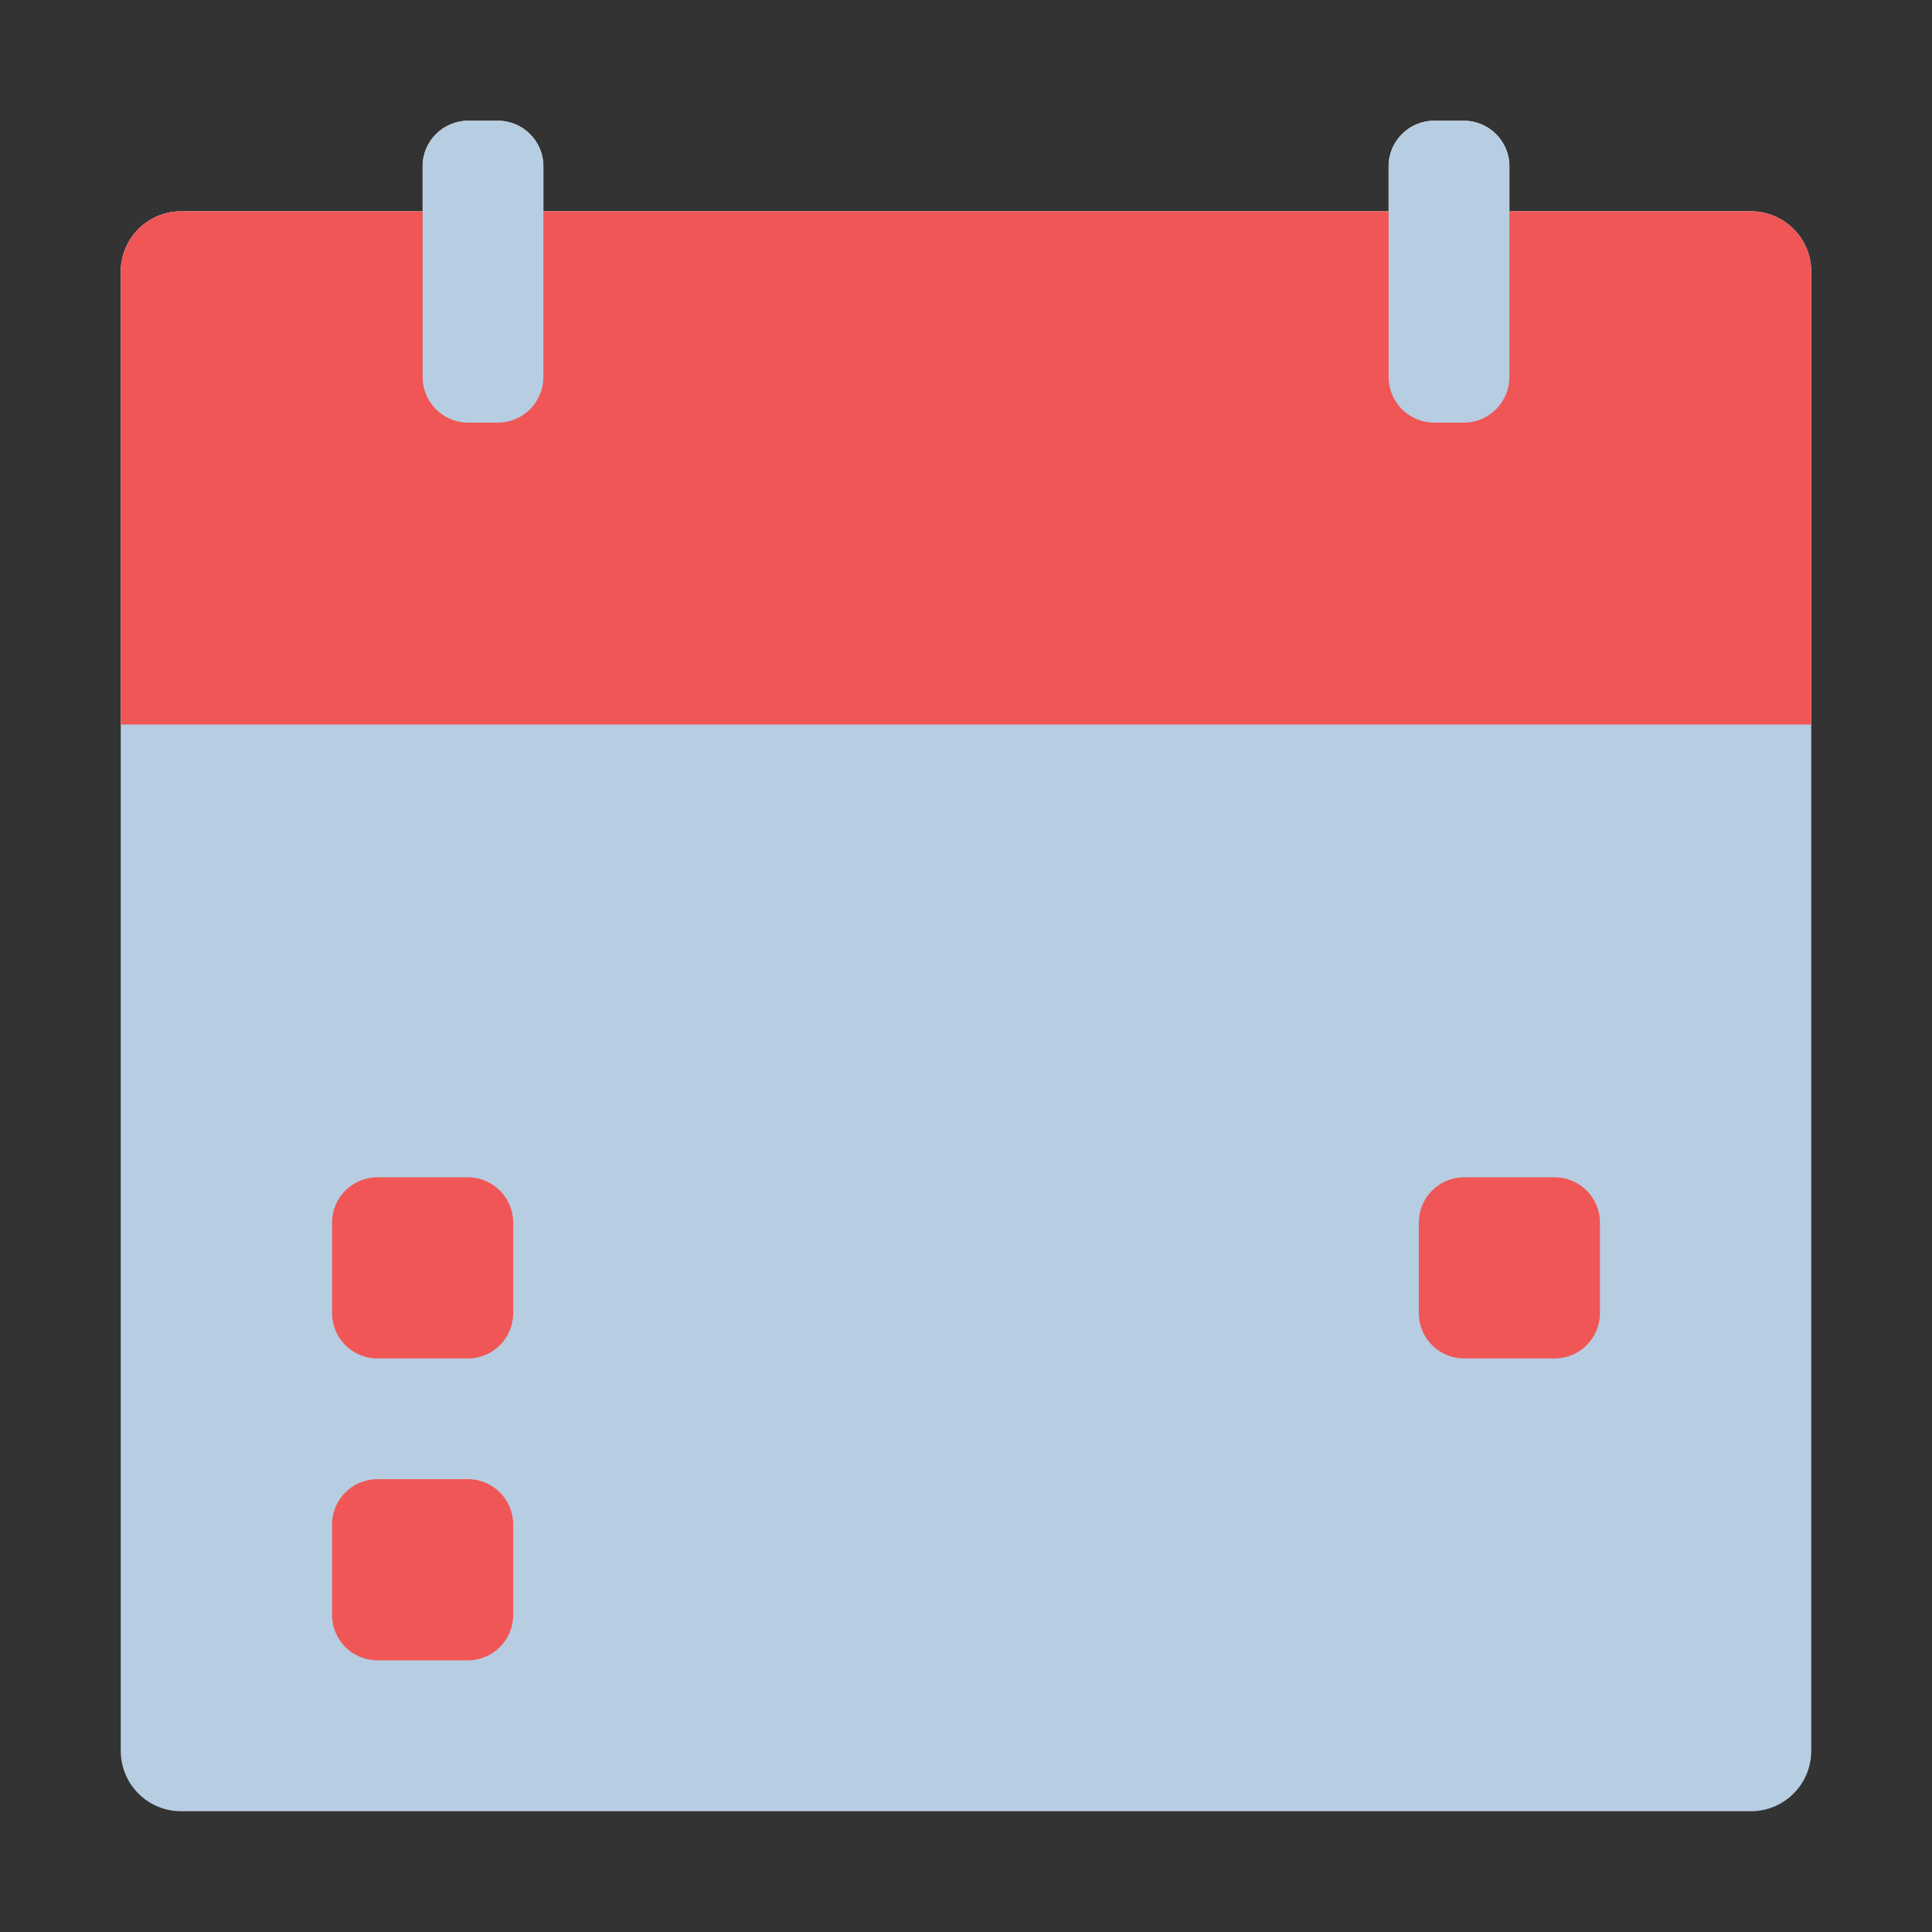 <svg viewBox="0 0 32 32" fill="none" xmlns="http://www.w3.org/2000/svg">
<rect x="0" y="0" width="32" height="32" fill="#333333" stroke="none"/>
<path d="M8.245 2H7.755C7.338 2 7 2.338 7 2.755V6.245C7 6.662 7.338 7 7.755 7H8.245C8.662 7 9 6.662 9 6.245V2.755C9 2.338 8.662 2 8.245 2Z" fill="white"/>
<path d="M24.245 2H23.755C23.338 2 23 2.338 23 2.755V6.245C23 6.662 23.338 7 23.755 7H24.245C24.662 7 25 6.662 25 6.245V2.755C25 2.338 24.662 2 24.245 2Z" fill="white"/>
<path d="M3 3.5H29C29.265 3.5 29.52 3.605 29.707 3.793C29.895 3.98 30 4.235 30 4.5V12H2V4.5C2 4.235 2.105 3.98 2.293 3.793C2.48 3.605 2.735 3.5 3 3.5V3.5Z" fill="white"/>
<path d="M2 10.5H30V29C30 29.265 29.895 29.52 29.707 29.707C29.52 29.895 29.265 30 29 30H3C2.735 30 2.48 29.895 2.293 29.707C2.105 29.52 2 29.265 2 29V10.5Z" fill="#B7CDE1"/>
<g style="mix-blend-mode:multiply">
<path d="M3 3.5H29C29.265 3.5 29.52 3.605 29.707 3.793C29.895 3.98 30 4.235 30 4.5V12H2V4.5C2 4.235 2.105 3.98 2.293 3.793C2.48 3.605 2.735 3.5 3 3.5V3.5Z" fill="#F05656"/>
</g>
<g style="mix-blend-mode:multiply">
<path d="M8.245 2H7.755C7.338 2 7 2.338 7 2.755V6.245C7 6.662 7.338 7 7.755 7H8.245C8.662 7 9 6.662 9 6.245V2.755C9 2.338 8.662 2 8.245 2Z" fill="#B7CDE1"/>
</g>
<g style="mix-blend-mode:multiply">
<path d="M24.245 2H23.755C23.338 2 23 2.338 23 2.755V6.245C23 6.662 23.338 7 23.755 7H24.245C24.662 7 25 6.662 25 6.245V2.755C25 2.338 24.662 2 24.245 2Z" fill="#B7CDE1"/>
</g>
<g style="mix-blend-mode:multiply">
<path d="M13.75 14.5H12.25C11.836 14.5 11.5 14.836 11.5 15.25V16.75C11.5 17.164 11.836 17.5 12.25 17.5H13.75C14.164 17.5 14.5 17.164 14.5 16.75V15.25C14.5 14.836 14.164 14.5 13.75 14.5Z" fill="#B7CDE1"/>
</g>
<g style="mix-blend-mode:multiply">
<path d="M19.75 14.5H18.25C17.836 14.5 17.5 14.836 17.5 15.25V16.75C17.5 17.164 17.836 17.5 18.25 17.5H19.75C20.164 17.5 20.5 17.164 20.5 16.75V15.25C20.5 14.836 20.164 14.5 19.75 14.5Z" fill="#B7CDE1"/>
</g>
<g style="mix-blend-mode:multiply">
<path d="M25.75 14.5H24.25C23.836 14.5 23.5 14.836 23.5 15.25V16.75C23.5 17.164 23.836 17.5 24.25 17.5H25.75C26.164 17.5 26.5 17.164 26.5 16.75V15.25C26.5 14.836 26.164 14.5 25.75 14.5Z" fill="#B7CDE1"/>
</g>
<g style="mix-blend-mode:multiply">
<path d="M13.75 19.5H12.25C11.836 19.5 11.5 19.836 11.5 20.25V21.75C11.5 22.164 11.836 22.5 12.25 22.5H13.75C14.164 22.5 14.5 22.164 14.5 21.75V20.25C14.5 19.836 14.164 19.5 13.75 19.5Z" fill="#B7CDE1"/>
</g>
<g style="mix-blend-mode:multiply">
<path d="M19.75 19.5H18.25C17.836 19.5 17.5 19.836 17.5 20.25V21.75C17.5 22.164 17.836 22.5 18.25 22.5H19.75C20.164 22.5 20.5 22.164 20.5 21.75V20.25C20.5 19.836 20.164 19.5 19.75 19.5Z" fill="#B7CDE1"/>
</g>
<g style="mix-blend-mode:multiply">
<path d="M25.75 19.5H24.25C23.836 19.5 23.5 19.836 23.5 20.25V21.75C23.5 22.164 23.836 22.5 24.25 22.5H25.75C26.164 22.5 26.5 22.164 26.5 21.75V20.25C26.5 19.836 26.164 19.5 25.75 19.5Z" fill="#F05656"/>
</g>
<g style="mix-blend-mode:multiply">
<path d="M7.75 19.5H6.25C5.836 19.5 5.5 19.836 5.5 20.25V21.75C5.5 22.164 5.836 22.5 6.25 22.5H7.75C8.164 22.5 8.5 22.164 8.5 21.75V20.25C8.5 19.836 8.164 19.5 7.75 19.5Z" fill="#F05656"/>
</g>
<g style="mix-blend-mode:multiply">
<path d="M13.75 24.5H12.25C11.836 24.5 11.5 24.836 11.5 25.25V26.75C11.5 27.164 11.836 27.5 12.25 27.5H13.75C14.164 27.5 14.5 27.164 14.5 26.75V25.25C14.5 24.836 14.164 24.5 13.75 24.5Z" fill="#B7CDE1"/>
</g>
<g style="mix-blend-mode:multiply">
<path d="M19.75 24.5H18.25C17.836 24.5 17.5 24.836 17.5 25.25V26.75C17.5 27.164 17.836 27.5 18.25 27.5H19.75C20.164 27.5 20.5 27.164 20.5 26.75V25.25C20.5 24.836 20.164 24.5 19.75 24.5Z" fill="#B7CDE1"/>
</g>
<g style="mix-blend-mode:multiply">
<path d="M7.75 24.5H6.25C5.836 24.5 5.5 24.836 5.5 25.25V26.75C5.5 27.164 5.836 27.5 6.25 27.5H7.75C8.164 27.5 8.5 27.164 8.5 26.75V25.25C8.5 24.836 8.164 24.5 7.75 24.5Z" fill="#F05656"/>
</g>
</svg>
